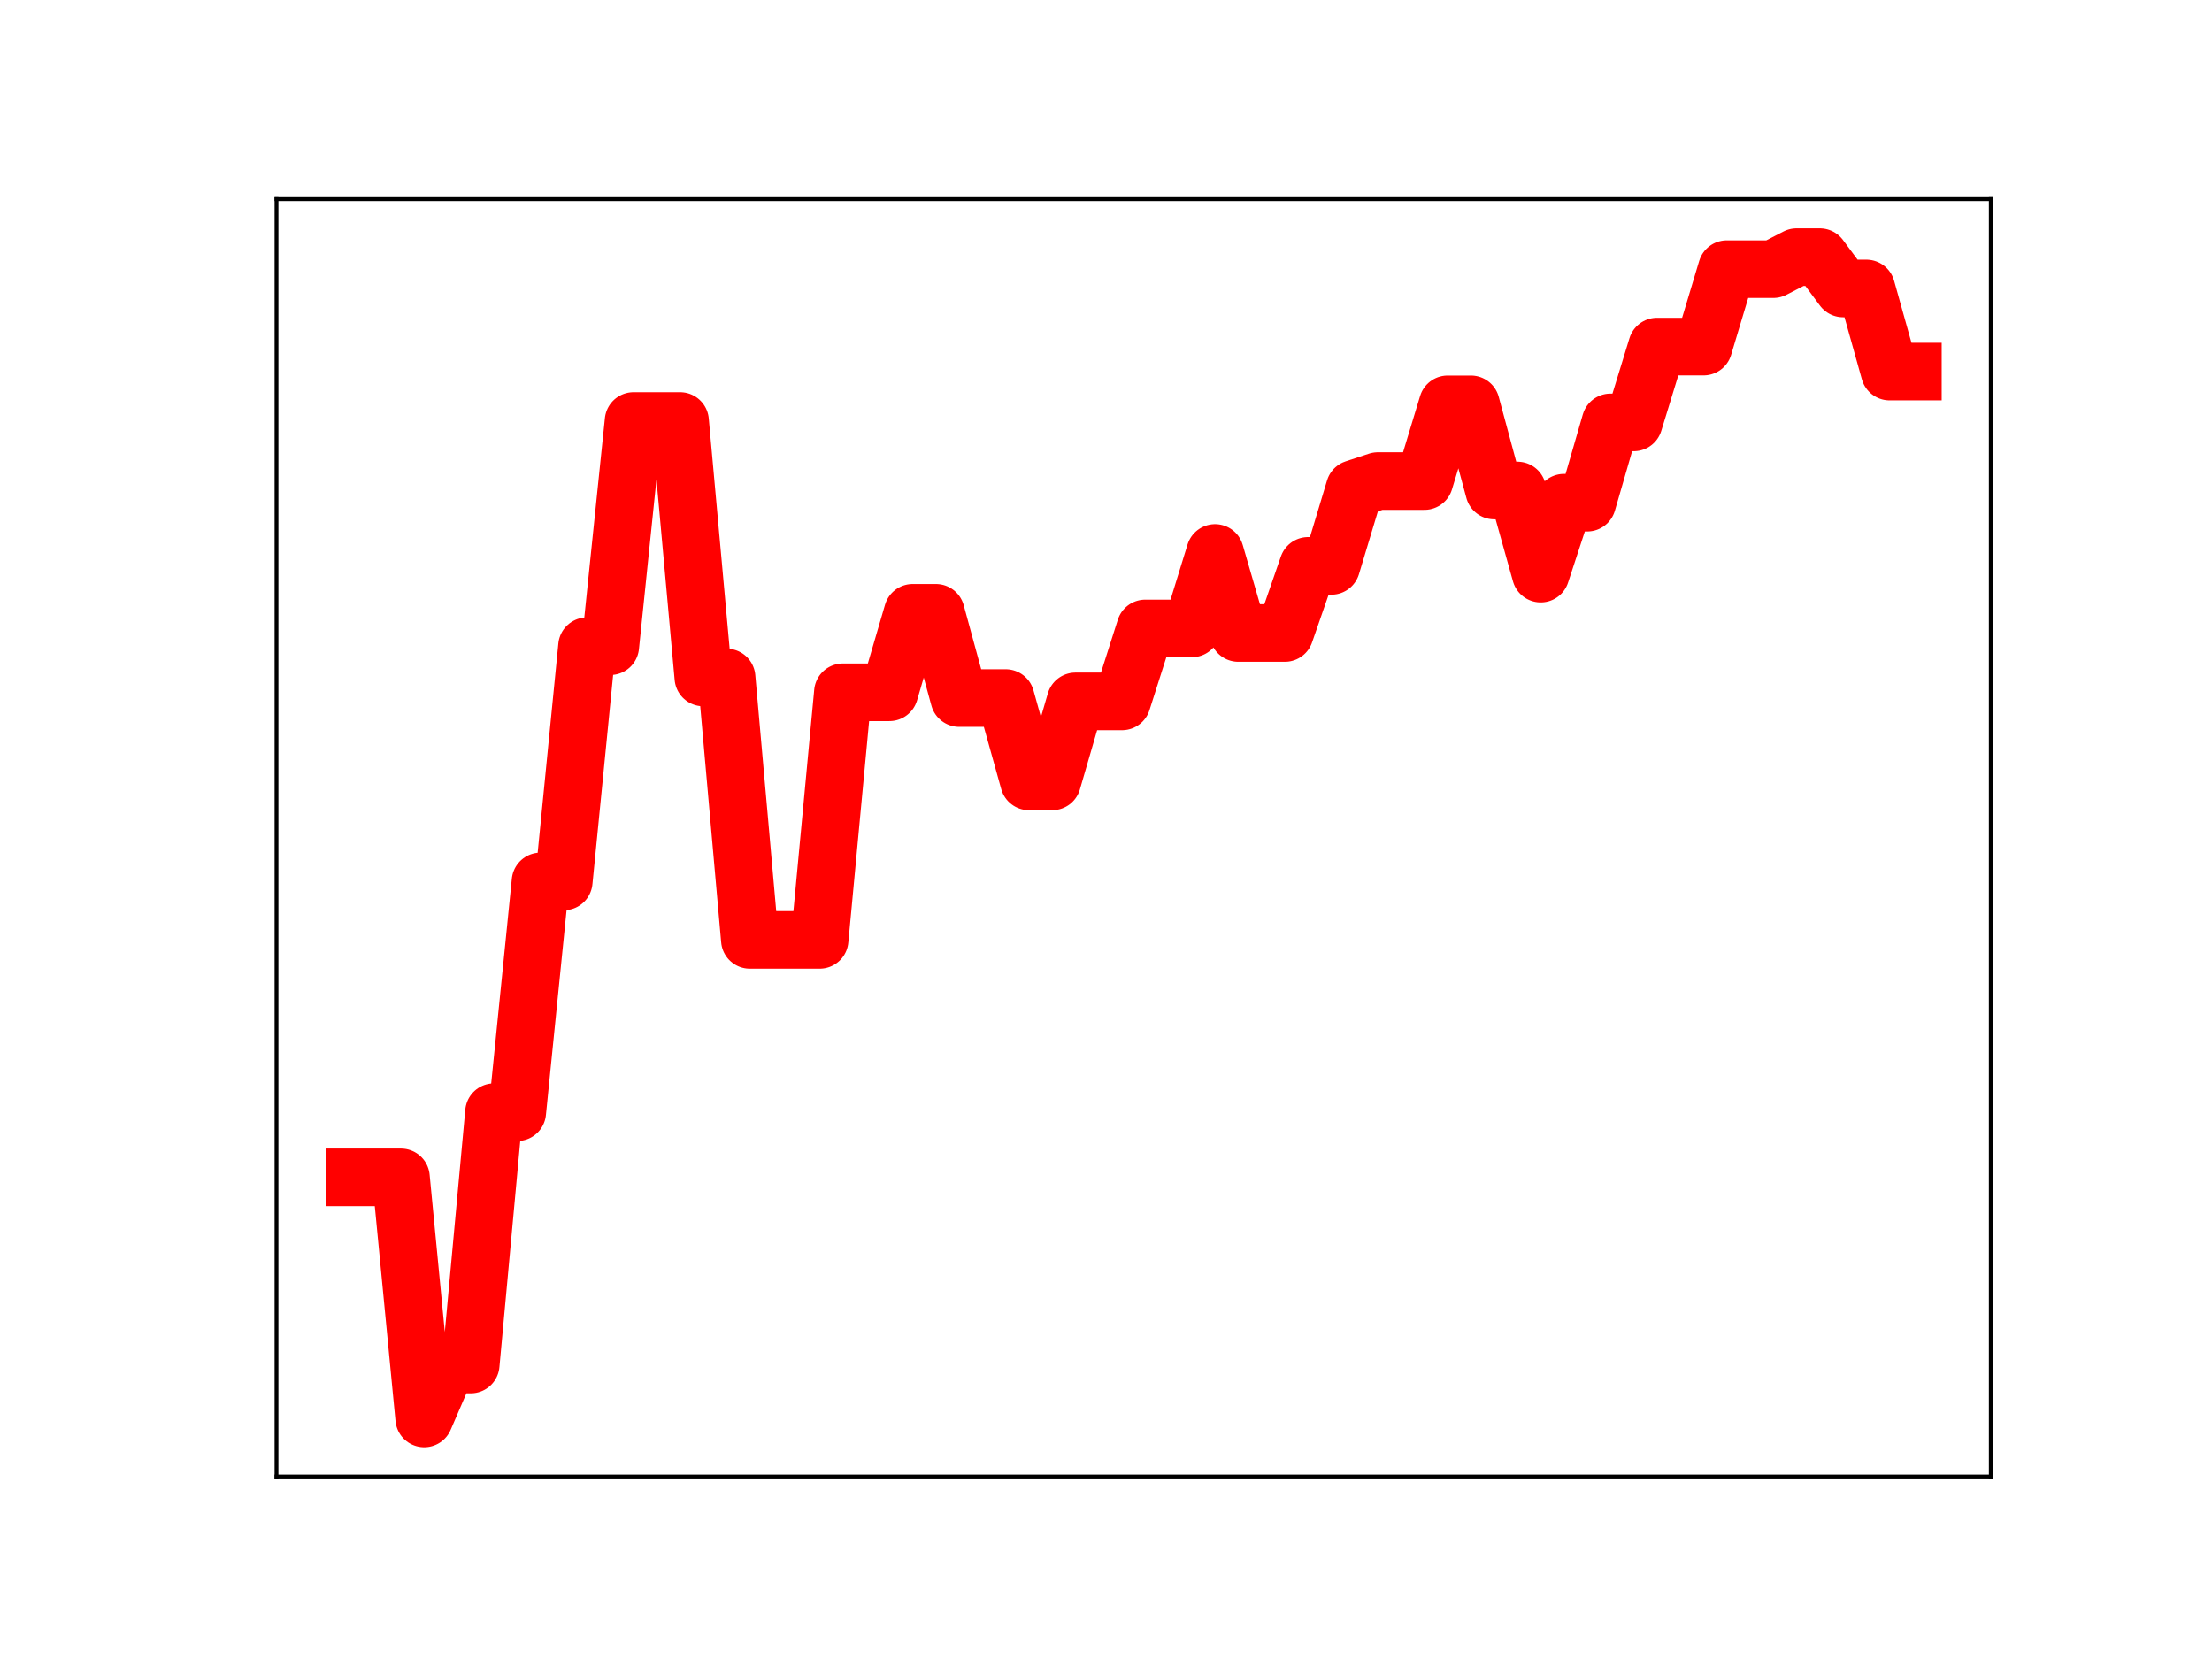 <?xml version="1.0" encoding="utf-8" standalone="no"?>
<!DOCTYPE svg PUBLIC "-//W3C//DTD SVG 1.1//EN"
  "http://www.w3.org/Graphics/SVG/1.1/DTD/svg11.dtd">
<!-- Created with matplotlib (https://matplotlib.org/) -->
<svg height="345.6pt" version="1.1" viewBox="0 0 460.8 345.6" width="460.8pt" xmlns="http://www.w3.org/2000/svg" xmlns:xlink="http://www.w3.org/1999/xlink">
 <defs>
  <style type="text/css">
*{stroke-linecap:butt;stroke-linejoin:round;}
  </style>
 </defs>
 <g id="figure_1">
  <g id="patch_1">
   <path d="M 0 345.6 
L 460.8 345.6 
L 460.8 0 
L 0 0 
z
" style="fill:#ffffff;"/>
  </g>
  <g id="axes_1">
   <g id="patch_2">
    <path d="M 57.6 307.584 
L 414.72 307.584 
L 414.72 41.472 
L 57.6 41.472 
z
" style="fill:#ffffff;"/>
   </g>
   <g id="line2d_1">
    <path clip-path="url(#pd838e6505e)" d="M 73.833 245.264 
L 78.678 245.264 
L 83.524 245.264 
L 88.369 295.488 
L 93.215 284.258 
L 98.061 284.258 
L 102.906 231.69 
L 107.752 231.69 
L 112.597 183.621 
L 117.443 183.621 
L 122.289 134.616 
L 127.134 134.616 
L 131.98 87.7 
L 136.825 87.7 
L 141.671 87.7 
L 146.517 141.13 
L 151.362 141.13 
L 156.208 195.796 
L 161.053 195.796 
L 165.899 195.796 
L 170.745 195.796 
L 175.59 144.215 
L 180.436 144.215 
L 185.281 144.215 
L 190.127 127.662 
L 194.972 127.662 
L 199.818 145.418 
L 204.664 145.418 
L 209.509 145.418 
L 214.355 162.774 
L 219.2 162.774 
L 224.046 146.112 
L 228.892 146.112 
L 233.737 146.112 
L 238.583 130.914 
L 243.428 130.914 
L 248.274 130.914 
L 253.12 115.192 
L 257.965 131.865 
L 262.811 131.865 
L 267.656 131.865 
L 272.502 117.882 
L 277.348 117.882 
L 282.193 101.81 
L 287.039 100.214 
L 291.884 100.214 
L 296.73 100.214 
L 301.575 84.231 
L 306.421 84.231 
L 311.267 102.179 
L 316.112 102.179 
L 320.958 119.493 
L 325.803 104.716 
L 330.649 104.716 
L 335.495 87.993 
L 340.34 87.993 
L 345.186 72.203 
L 350.031 72.203 
L 354.877 72.203 
L 359.723 56.069 
L 364.568 56.069 
L 369.414 56.069 
L 374.259 53.568 
L 379.105 53.568 
L 383.951 60.092 
L 388.796 60.092 
L 393.642 77.403 
L 398.487 77.403 
" style="fill:none;stroke:#ff0000;stroke-linecap:square;stroke-width:12;"/>
    <defs>
     <path d="M 0 3 
C 0.796 3 1.559 2.684 2.121 2.121 
C 2.684 1.559 3 0.796 3 0 
C 3 -0.796 2.684 -1.559 2.121 -2.121 
C 1.559 -2.684 0.796 -3 0 -3 
C -0.796 -3 -1.559 -2.684 -2.121 -2.121 
C -2.684 -1.559 -3 -0.796 -3 0 
C -3 0.796 -2.684 1.559 -2.121 2.121 
C -1.559 2.684 -0.796 3 0 3 
z
" id="mcad917a70f" style="stroke:#ff0000;"/>
    </defs>
    <g clip-path="url(#pd838e6505e)">
     <use style="fill:#ff0000;stroke:#ff0000;" x="73.833" xlink:href="#mcad917a70f" y="245.264"/>
     <use style="fill:#ff0000;stroke:#ff0000;" x="78.678" xlink:href="#mcad917a70f" y="245.264"/>
     <use style="fill:#ff0000;stroke:#ff0000;" x="83.524" xlink:href="#mcad917a70f" y="245.264"/>
     <use style="fill:#ff0000;stroke:#ff0000;" x="88.369" xlink:href="#mcad917a70f" y="295.488"/>
     <use style="fill:#ff0000;stroke:#ff0000;" x="93.215" xlink:href="#mcad917a70f" y="284.258"/>
     <use style="fill:#ff0000;stroke:#ff0000;" x="98.061" xlink:href="#mcad917a70f" y="284.258"/>
     <use style="fill:#ff0000;stroke:#ff0000;" x="102.906" xlink:href="#mcad917a70f" y="231.69"/>
     <use style="fill:#ff0000;stroke:#ff0000;" x="107.752" xlink:href="#mcad917a70f" y="231.69"/>
     <use style="fill:#ff0000;stroke:#ff0000;" x="112.597" xlink:href="#mcad917a70f" y="183.621"/>
     <use style="fill:#ff0000;stroke:#ff0000;" x="117.443" xlink:href="#mcad917a70f" y="183.621"/>
     <use style="fill:#ff0000;stroke:#ff0000;" x="122.289" xlink:href="#mcad917a70f" y="134.616"/>
     <use style="fill:#ff0000;stroke:#ff0000;" x="127.134" xlink:href="#mcad917a70f" y="134.616"/>
     <use style="fill:#ff0000;stroke:#ff0000;" x="131.98" xlink:href="#mcad917a70f" y="87.7"/>
     <use style="fill:#ff0000;stroke:#ff0000;" x="136.825" xlink:href="#mcad917a70f" y="87.7"/>
     <use style="fill:#ff0000;stroke:#ff0000;" x="141.671" xlink:href="#mcad917a70f" y="87.7"/>
     <use style="fill:#ff0000;stroke:#ff0000;" x="146.517" xlink:href="#mcad917a70f" y="141.13"/>
     <use style="fill:#ff0000;stroke:#ff0000;" x="151.362" xlink:href="#mcad917a70f" y="141.13"/>
     <use style="fill:#ff0000;stroke:#ff0000;" x="156.208" xlink:href="#mcad917a70f" y="195.796"/>
     <use style="fill:#ff0000;stroke:#ff0000;" x="161.053" xlink:href="#mcad917a70f" y="195.796"/>
     <use style="fill:#ff0000;stroke:#ff0000;" x="165.899" xlink:href="#mcad917a70f" y="195.796"/>
     <use style="fill:#ff0000;stroke:#ff0000;" x="170.745" xlink:href="#mcad917a70f" y="195.796"/>
     <use style="fill:#ff0000;stroke:#ff0000;" x="175.59" xlink:href="#mcad917a70f" y="144.215"/>
     <use style="fill:#ff0000;stroke:#ff0000;" x="180.436" xlink:href="#mcad917a70f" y="144.215"/>
     <use style="fill:#ff0000;stroke:#ff0000;" x="185.281" xlink:href="#mcad917a70f" y="144.215"/>
     <use style="fill:#ff0000;stroke:#ff0000;" x="190.127" xlink:href="#mcad917a70f" y="127.662"/>
     <use style="fill:#ff0000;stroke:#ff0000;" x="194.972" xlink:href="#mcad917a70f" y="127.662"/>
     <use style="fill:#ff0000;stroke:#ff0000;" x="199.818" xlink:href="#mcad917a70f" y="145.418"/>
     <use style="fill:#ff0000;stroke:#ff0000;" x="204.664" xlink:href="#mcad917a70f" y="145.418"/>
     <use style="fill:#ff0000;stroke:#ff0000;" x="209.509" xlink:href="#mcad917a70f" y="145.418"/>
     <use style="fill:#ff0000;stroke:#ff0000;" x="214.355" xlink:href="#mcad917a70f" y="162.774"/>
     <use style="fill:#ff0000;stroke:#ff0000;" x="219.2" xlink:href="#mcad917a70f" y="162.774"/>
     <use style="fill:#ff0000;stroke:#ff0000;" x="224.046" xlink:href="#mcad917a70f" y="146.112"/>
     <use style="fill:#ff0000;stroke:#ff0000;" x="228.892" xlink:href="#mcad917a70f" y="146.112"/>
     <use style="fill:#ff0000;stroke:#ff0000;" x="233.737" xlink:href="#mcad917a70f" y="146.112"/>
     <use style="fill:#ff0000;stroke:#ff0000;" x="238.583" xlink:href="#mcad917a70f" y="130.914"/>
     <use style="fill:#ff0000;stroke:#ff0000;" x="243.428" xlink:href="#mcad917a70f" y="130.914"/>
     <use style="fill:#ff0000;stroke:#ff0000;" x="248.274" xlink:href="#mcad917a70f" y="130.914"/>
     <use style="fill:#ff0000;stroke:#ff0000;" x="253.12" xlink:href="#mcad917a70f" y="115.192"/>
     <use style="fill:#ff0000;stroke:#ff0000;" x="257.965" xlink:href="#mcad917a70f" y="131.865"/>
     <use style="fill:#ff0000;stroke:#ff0000;" x="262.811" xlink:href="#mcad917a70f" y="131.865"/>
     <use style="fill:#ff0000;stroke:#ff0000;" x="267.656" xlink:href="#mcad917a70f" y="131.865"/>
     <use style="fill:#ff0000;stroke:#ff0000;" x="272.502" xlink:href="#mcad917a70f" y="117.882"/>
     <use style="fill:#ff0000;stroke:#ff0000;" x="277.348" xlink:href="#mcad917a70f" y="117.882"/>
     <use style="fill:#ff0000;stroke:#ff0000;" x="282.193" xlink:href="#mcad917a70f" y="101.81"/>
     <use style="fill:#ff0000;stroke:#ff0000;" x="287.039" xlink:href="#mcad917a70f" y="100.214"/>
     <use style="fill:#ff0000;stroke:#ff0000;" x="291.884" xlink:href="#mcad917a70f" y="100.214"/>
     <use style="fill:#ff0000;stroke:#ff0000;" x="296.73" xlink:href="#mcad917a70f" y="100.214"/>
     <use style="fill:#ff0000;stroke:#ff0000;" x="301.575" xlink:href="#mcad917a70f" y="84.231"/>
     <use style="fill:#ff0000;stroke:#ff0000;" x="306.421" xlink:href="#mcad917a70f" y="84.231"/>
     <use style="fill:#ff0000;stroke:#ff0000;" x="311.267" xlink:href="#mcad917a70f" y="102.179"/>
     <use style="fill:#ff0000;stroke:#ff0000;" x="316.112" xlink:href="#mcad917a70f" y="102.179"/>
     <use style="fill:#ff0000;stroke:#ff0000;" x="320.958" xlink:href="#mcad917a70f" y="119.493"/>
     <use style="fill:#ff0000;stroke:#ff0000;" x="325.803" xlink:href="#mcad917a70f" y="104.716"/>
     <use style="fill:#ff0000;stroke:#ff0000;" x="330.649" xlink:href="#mcad917a70f" y="104.716"/>
     <use style="fill:#ff0000;stroke:#ff0000;" x="335.495" xlink:href="#mcad917a70f" y="87.993"/>
     <use style="fill:#ff0000;stroke:#ff0000;" x="340.34" xlink:href="#mcad917a70f" y="87.993"/>
     <use style="fill:#ff0000;stroke:#ff0000;" x="345.186" xlink:href="#mcad917a70f" y="72.203"/>
     <use style="fill:#ff0000;stroke:#ff0000;" x="350.031" xlink:href="#mcad917a70f" y="72.203"/>
     <use style="fill:#ff0000;stroke:#ff0000;" x="354.877" xlink:href="#mcad917a70f" y="72.203"/>
     <use style="fill:#ff0000;stroke:#ff0000;" x="359.723" xlink:href="#mcad917a70f" y="56.069"/>
     <use style="fill:#ff0000;stroke:#ff0000;" x="364.568" xlink:href="#mcad917a70f" y="56.069"/>
     <use style="fill:#ff0000;stroke:#ff0000;" x="369.414" xlink:href="#mcad917a70f" y="56.069"/>
     <use style="fill:#ff0000;stroke:#ff0000;" x="374.259" xlink:href="#mcad917a70f" y="53.568"/>
     <use style="fill:#ff0000;stroke:#ff0000;" x="379.105" xlink:href="#mcad917a70f" y="53.568"/>
     <use style="fill:#ff0000;stroke:#ff0000;" x="383.951" xlink:href="#mcad917a70f" y="60.092"/>
     <use style="fill:#ff0000;stroke:#ff0000;" x="388.796" xlink:href="#mcad917a70f" y="60.092"/>
     <use style="fill:#ff0000;stroke:#ff0000;" x="393.642" xlink:href="#mcad917a70f" y="77.403"/>
     <use style="fill:#ff0000;stroke:#ff0000;" x="398.487" xlink:href="#mcad917a70f" y="77.403"/>
    </g>
   </g>
   <g id="patch_3">
    <path d="M 57.6 307.584 
L 57.6 41.472 
" style="fill:none;stroke:#000000;stroke-linecap:square;stroke-linejoin:miter;stroke-width:0.8;"/>
   </g>
   <g id="patch_4">
    <path d="M 414.72 307.584 
L 414.72 41.472 
" style="fill:none;stroke:#000000;stroke-linecap:square;stroke-linejoin:miter;stroke-width:0.8;"/>
   </g>
   <g id="patch_5">
    <path d="M 57.6 307.584 
L 414.72 307.584 
" style="fill:none;stroke:#000000;stroke-linecap:square;stroke-linejoin:miter;stroke-width:0.8;"/>
   </g>
   <g id="patch_6">
    <path d="M 57.6 41.472 
L 414.72 41.472 
" style="fill:none;stroke:#000000;stroke-linecap:square;stroke-linejoin:miter;stroke-width:0.8;"/>
   </g>
  </g>
 </g>
 <defs>
  <clipPath id="pd838e6505e">
   <rect height="266.112" width="357.12" x="57.6" y="41.472"/>
  </clipPath>
 </defs>
</svg>

